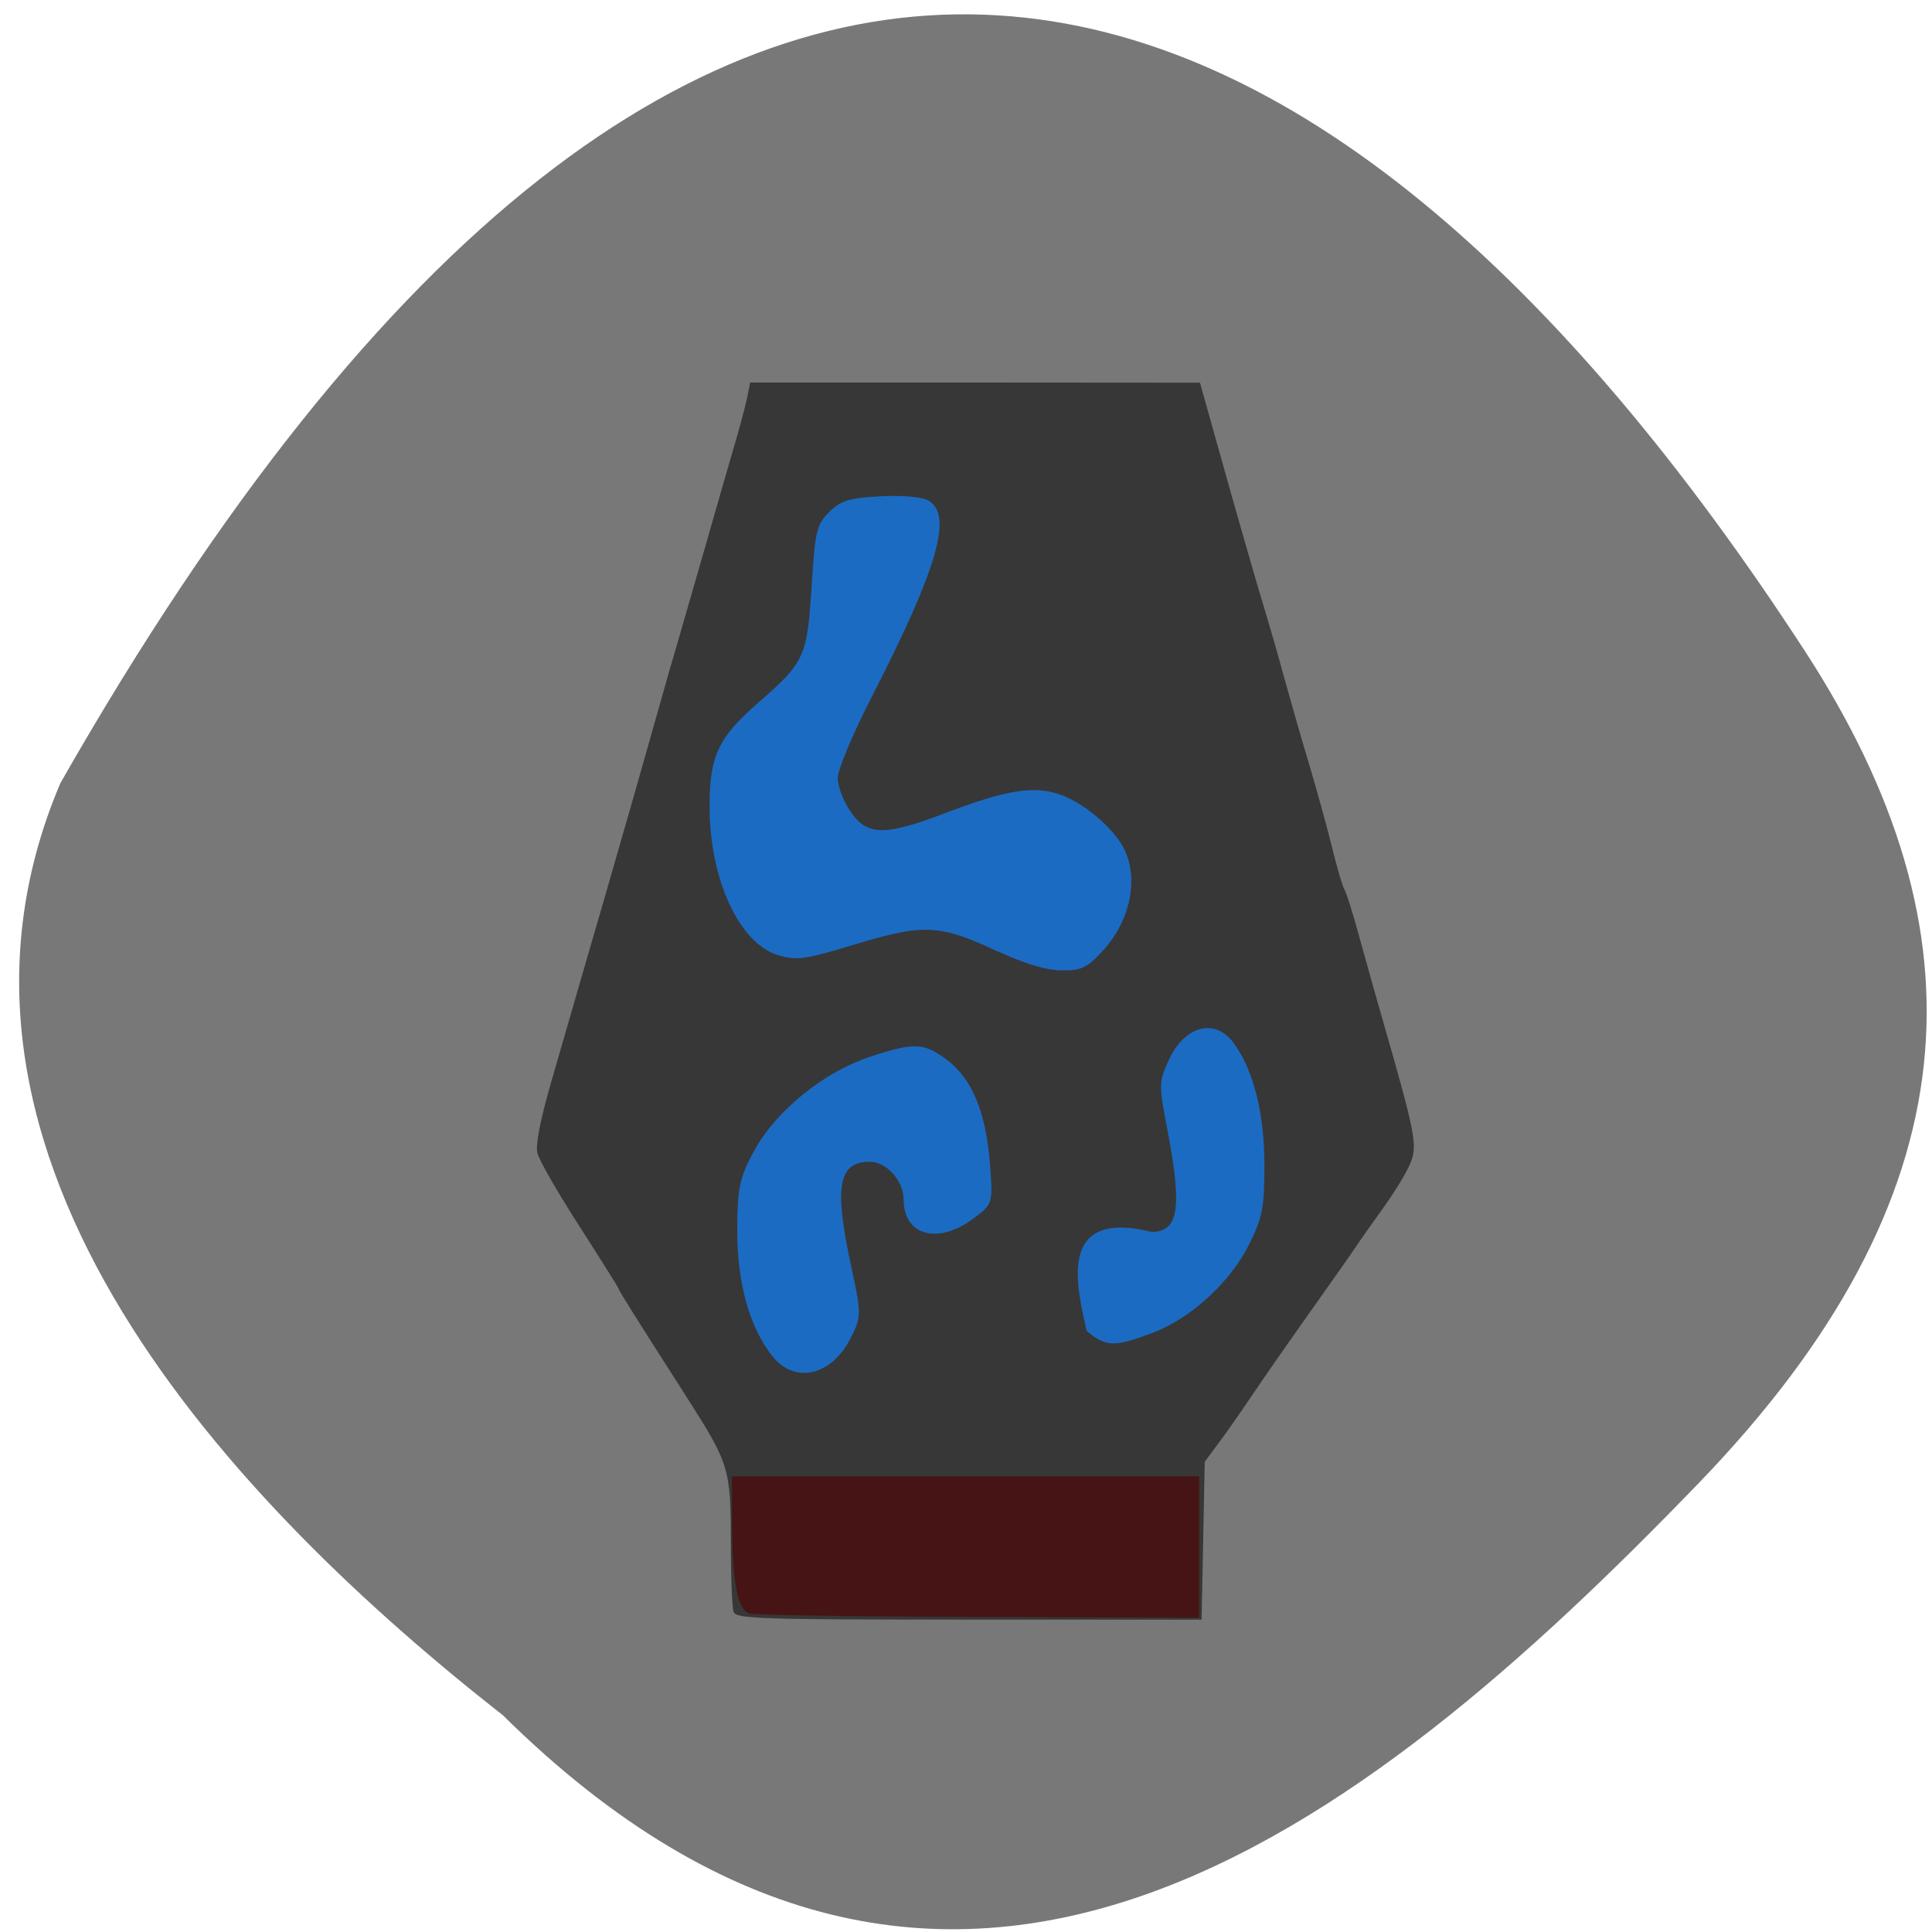 <svg xmlns="http://www.w3.org/2000/svg" viewBox="0 0 48 48"><path d="m 12.492 42.613 c 11.09 10.965 21.316 2.938 29.727 -5.781 c 6.844 -7.098 7.156 -13.684 2.621 -20.66 c -11.852 -18.227 -27.23 -24.98 -43.34 3.285 c -3.965 9.324 4.41 17.996 10.996 23.16" fill="#787878"/><path d="m 18.227 40.05 c -0.039 -0.105 -0.07 -0.891 -0.07 -1.742 c 0 -1.816 -0.039 -1.941 -1.09 -3.586 c -1.375 -2.148 -1.695 -2.664 -1.695 -2.699 c 0 -0.02 -0.438 -0.719 -0.973 -1.551 c -0.535 -0.832 -1.01 -1.652 -1.047 -1.824 c -0.051 -0.199 0.07 -0.82 0.344 -1.773 c 0.758 -2.617 1.113 -3.852 1.328 -4.582 c 0.242 -0.832 0.938 -3.258 1.355 -4.746 c 0.156 -0.559 0.383 -1.344 0.5 -1.738 c 0.113 -0.398 0.402 -1.398 0.641 -2.223 c 0.234 -0.824 0.547 -1.906 0.691 -2.402 c 0.148 -0.492 0.301 -1.074 0.348 -1.289 l 0.078 -0.391 h 5.59 l 5.586 0.004 l 0.395 1.41 c 0.531 1.902 1.047 3.695 1.25 4.352 c 0.09 0.297 0.293 0.996 0.445 1.559 c 0.156 0.563 0.441 1.563 0.641 2.223 c 0.195 0.66 0.449 1.582 0.563 2.051 c 0.113 0.465 0.246 0.914 0.293 0.992 c 0.051 0.082 0.219 0.617 0.375 1.195 c 0.16 0.574 0.41 1.477 0.563 2 c 0.828 2.879 0.883 3.164 0.707 3.598 c -0.09 0.227 -0.391 0.723 -0.668 1.105 c -0.273 0.383 -0.578 0.813 -0.676 0.961 c -0.094 0.145 -0.617 0.887 -1.16 1.652 c -0.543 0.766 -1.195 1.703 -1.449 2.082 c -0.254 0.379 -0.621 0.902 -0.813 1.16 l -0.348 0.469 l -0.078 3.922 h -5.777 c -5.16 0 -5.785 -0.02 -5.848 -0.188" fill="#373737"/><path d="m 18.625 40.09 c -0.301 -0.082 -0.434 -0.789 -0.438 -2.305 v -1.105 h 11.605 v 3.512 l -5.461 -0.02 c -3 -0.008 -5.57 -0.047 -5.707 -0.082" fill="#461414"/><g fill="#1b6bc3"><path d="m 24.793 23.641 c -1.441 -0.676 -1.832 -0.695 -3.52 -0.188 c -1.273 0.387 -1.473 0.418 -1.945 0.277 c -0.965 -0.293 -1.699 -1.891 -1.699 -3.695 c 0 -1.254 0.215 -1.711 1.207 -2.574 c 1.152 -1 1.219 -1.145 1.328 -2.883 c 0.086 -1.383 0.121 -1.539 0.434 -1.852 c 0.289 -0.289 0.492 -0.352 1.258 -0.395 c 0.531 -0.031 1.031 0.012 1.195 0.098 c 0.637 0.34 0.262 1.656 -1.398 4.895 c -0.461 0.898 -0.84 1.801 -0.84 2 c 0 0.203 0.137 0.574 0.305 0.82 c 0.418 0.625 0.844 0.637 2.363 0.059 c 1.508 -0.574 2.184 -0.688 2.836 -0.469 c 0.582 0.191 1.336 0.82 1.602 1.34 c 0.383 0.738 0.168 1.801 -0.52 2.547 c -0.391 0.426 -0.527 0.492 -1.031 0.488 c -0.375 -0.004 -0.922 -0.168 -1.574 -0.473"/><path d="m 19.2 33.707 c -0.57 -0.707 -0.883 -1.809 -0.883 -3.125 c 0 -1.078 0.059 -1.34 0.438 -2.023 c 0.547 -0.98 1.719 -1.926 2.852 -2.301 c 1.102 -0.363 1.344 -0.355 1.906 0.063 c 0.625 0.461 0.98 1.301 1.078 2.551 c 0.082 1.035 0.082 1.039 -0.418 1.41 c -0.879 0.648 -1.723 0.414 -1.723 -0.484 c 0 -0.461 -0.426 -0.934 -0.836 -0.934 c -0.793 0 -0.898 0.609 -0.461 2.625 c 0.25 1.156 0.25 1.23 -0.027 1.773 c -0.473 0.918 -1.375 1.125 -1.926 0.445"/><path d="m 30.664 25.93 c 0.488 0.684 0.75 1.746 0.75 3.02 c 0 1.039 -0.047 1.293 -0.371 1.949 c -0.465 0.949 -1.461 1.863 -2.426 2.223 c -0.938 0.352 -1.145 0.344 -1.621 -0.059 c -0.219 -1.027 -0.789 -3.051 1.613 -2.457 c 0.676 0 0.766 -0.586 0.395 -2.535 c -0.215 -1.113 -0.215 -1.184 0.023 -1.711 c 0.398 -0.887 1.168 -1.086 1.637 -0.43"/></g></svg>